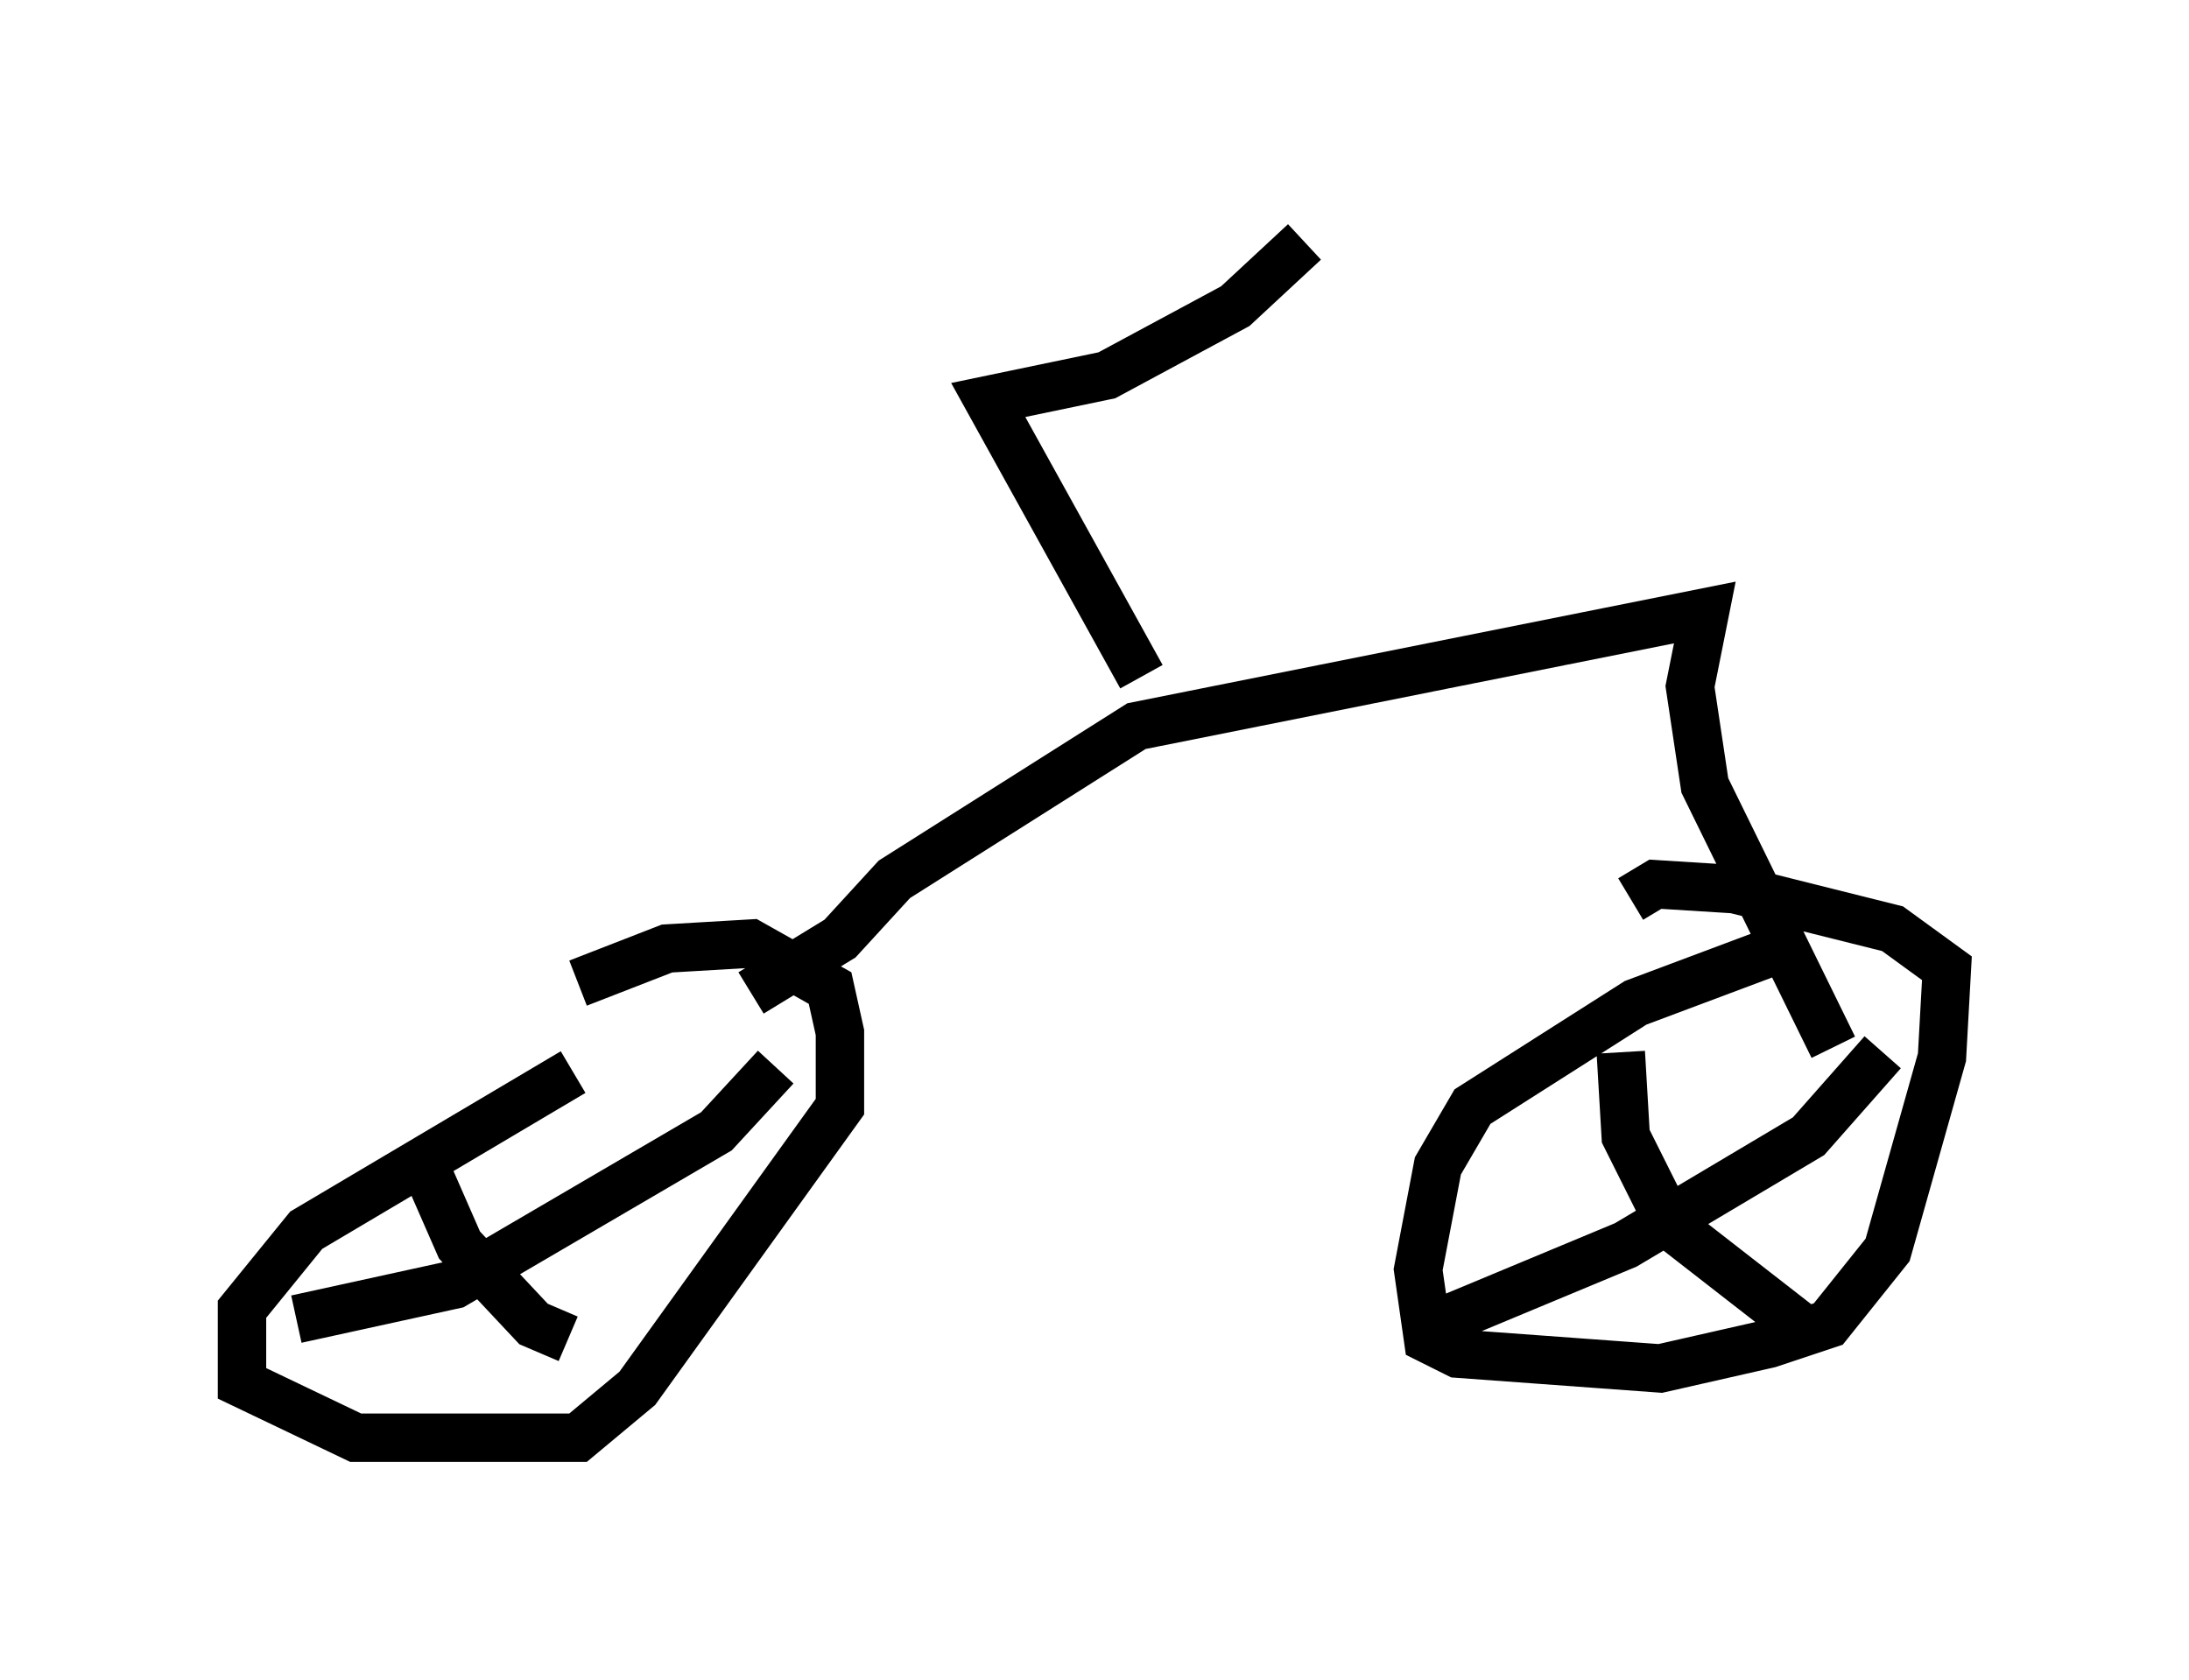 <?xml version="1.0" encoding="utf-8" ?>
<svg baseProfile="full" height="34.704" version="1.1" width="45.219" xmlns="http://www.w3.org/2000/svg" xmlns:ev="http://www.w3.org/2001/xml-events" xmlns:xlink="http://www.w3.org/1999/xlink"><defs /><rect fill="white" height="34.704" width="45.219" x="0" y="0" /><path d="M12.554, 22.15 m-0.715, 0.0 l-5.513, 3.267 -1.327, 1.633 l0.0, 1.531 2.348, 1.123 l4.594, 0.0 1.225, -1.021 l4.185, -5.819 0.0, -1.531 l-0.204, -0.919 -1.633, -0.919 l-1.735, 0.102 -1.838, 0.715 m-5.819, 6.942 l3.267, -0.715 5.41, -3.165 l1.225, -1.327 m-7.248, 2.042 l0.715, 1.633 1.531, 1.633 l0.715, 0.306 m25.317, -8.167 l-3.267, 1.225 -3.369, 2.144 l-0.715, 1.225 -0.408, 2.144 l0.204, 1.429 0.613, 0.306 l4.185, 0.306 2.246, -0.51 l1.225, -0.408 1.225, -1.531 l1.123, -3.981 0.102, -1.838 l-1.123, -0.817 -3.267, -0.817 l-1.633, -0.102 -0.51, 0.306 m-3.777, 8.677 l3.675, -1.531 3.777, -2.246 l1.531, -1.735 m-5.41, 0.0 l0.102, 1.735 0.919, 1.838 l2.756, 2.144 m-21.744, -6.942 l1.838, -1.123 1.123, -1.225 l5.002, -3.165 11.74, -2.348 l-0.306, 1.531 0.306, 2.042 l2.654, 5.41 m-14.292, -7.656 l-3.165, -5.717 2.45, -0.51 l2.654, -1.429 1.429, -1.327 " fill="none" stroke="black" stroke-width="1" /></svg>